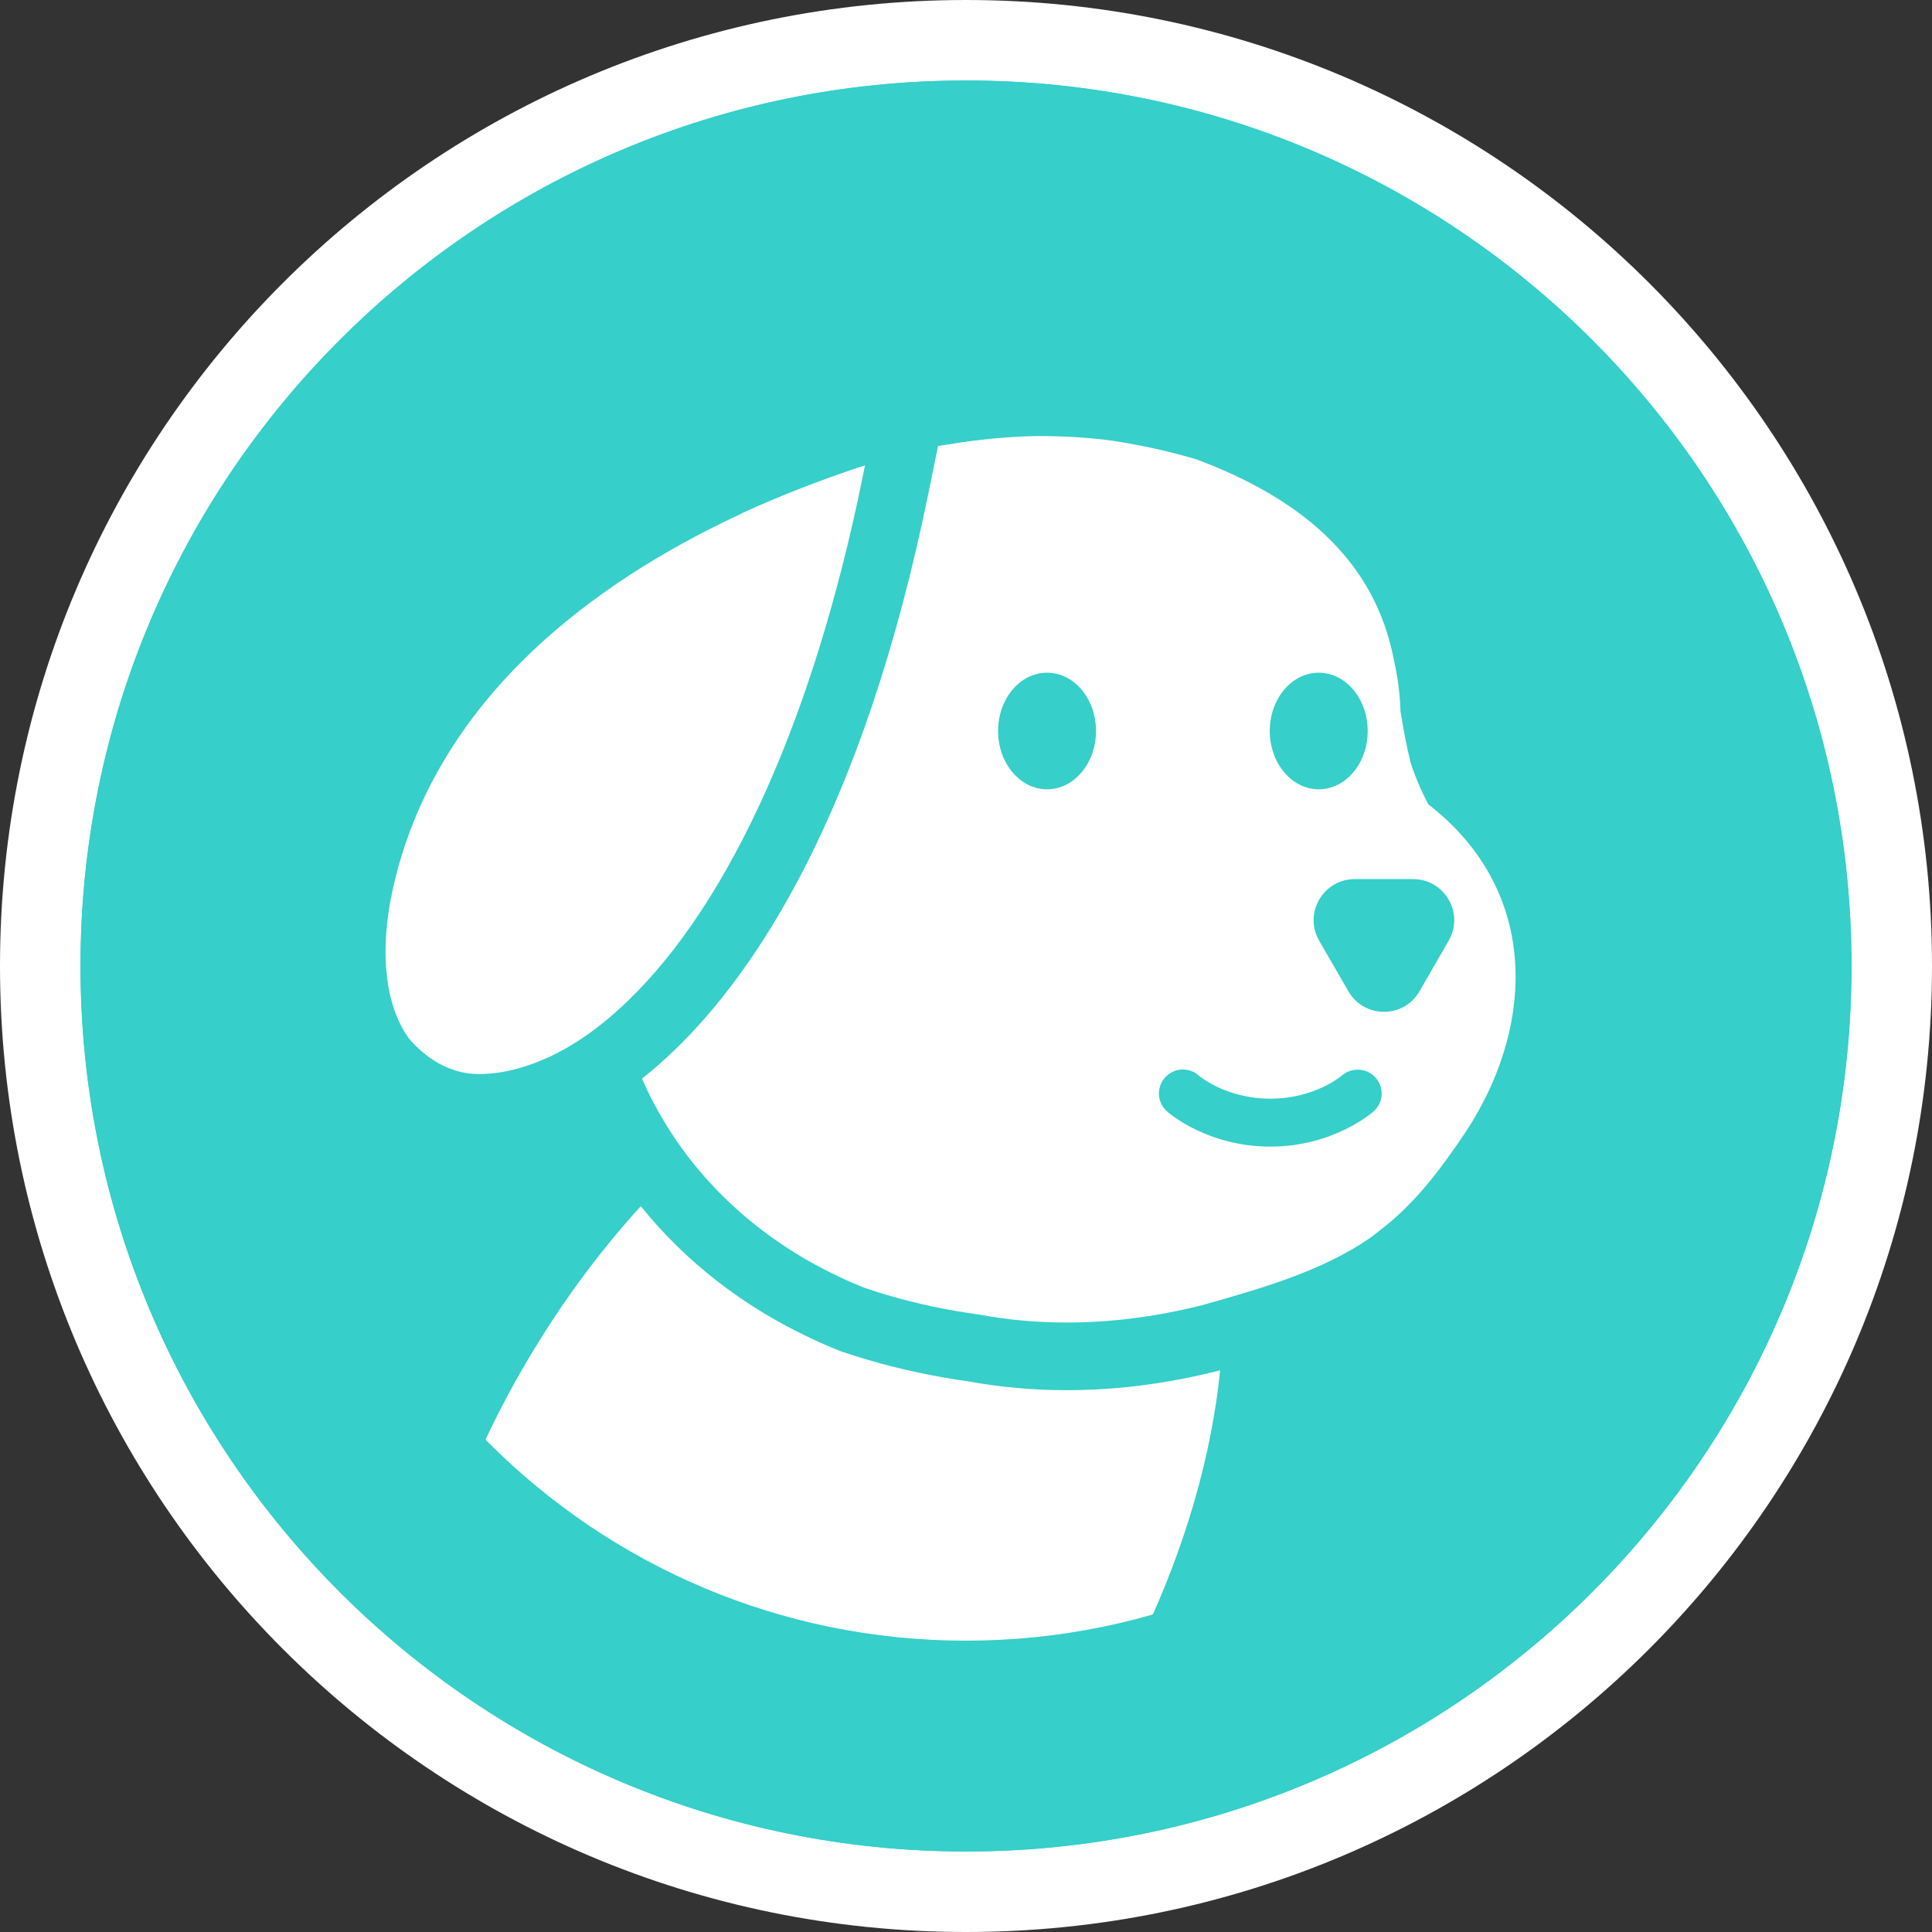 <svg width="48" height="48" viewBox="0 0 48 48" fill="none" xmlns="http://www.w3.org/2000/svg">
<rect x="0" y="0" width="48" height="48" fill="#333333" stroke="none"/>
<path d="M24 47C36.703 47 47 36.703 47 24C47 11.297 36.703 1 24 1C11.297 1 1 11.297 1 24C1 36.703 11.297 47 24 47Z" fill="#36CFC9" stroke="white" stroke-width="2"/>
<path d="M18.433 12.755C16.379 13.708 14.644 14.844 13.271 16.136C11.451 17.848 10.275 19.83 9.774 22.023C9.412 23.605 9.557 24.984 10.171 25.816C10.658 26.375 11.266 26.685 11.889 26.685H11.903C12.28 26.685 12.677 26.615 13.08 26.482C13.928 26.207 14.774 25.665 15.597 24.868C18.152 22.411 20.218 17.805 21.423 11.895L21.49 11.561L21.418 11.585C20.386 11.924 19.387 12.315 18.448 12.743L18.436 12.749L18.433 12.755Z" fill="white"/>
<path d="M35.479 19.969C35.41 19.839 35.346 19.705 35.285 19.572C35.195 19.369 35.117 19.164 35.047 18.952C34.995 18.741 34.949 18.529 34.908 18.315C34.868 18.1 34.83 17.886 34.795 17.672C34.789 17.463 34.772 17.254 34.746 17.046C34.72 16.837 34.682 16.631 34.636 16.423C34.262 14.424 33.022 13.108 31.423 12.196C30.89 11.892 30.316 11.634 29.72 11.411C29.082 11.222 28.39 11.066 27.663 10.953C27.074 10.872 26.46 10.834 25.831 10.834C25.797 10.834 25.765 10.834 25.73 10.834C25.041 10.849 24.308 10.915 23.557 11.043C23.473 11.054 23.389 11.066 23.305 11.081L23.07 12.236C21.439 20.236 18.742 24.181 16.763 26.085C16.497 26.346 16.224 26.58 15.949 26.798C16.931 29.034 18.701 30.715 20.863 31.729C21.069 31.827 21.28 31.917 21.494 32.001C22.242 32.256 22.992 32.441 23.751 32.572C23.94 32.604 24.131 32.633 24.319 32.659C25.046 32.795 25.776 32.858 26.506 32.858C27.41 32.858 28.309 32.76 29.181 32.583C29.407 32.537 29.63 32.485 29.856 32.43C31.362 32.004 32.837 31.584 34.036 30.758C34.144 30.68 34.236 30.607 34.317 30.541C35.152 29.901 35.783 29.057 36.354 28.214C36.49 28.012 36.618 27.806 36.736 27.594C38.147 25.059 38.084 21.988 35.476 19.975L35.479 19.969Z" fill="white"/>
<path d="M31.561 28.487C29.996 28.487 29.034 27.65 28.994 27.612C28.747 27.395 28.724 27.018 28.944 26.772C29.162 26.526 29.538 26.502 29.785 26.723C29.808 26.743 30.465 27.296 31.561 27.296C32.656 27.296 33.313 26.743 33.339 26.72C33.589 26.508 33.962 26.531 34.179 26.778C34.394 27.024 34.374 27.395 34.127 27.612C34.087 27.647 33.125 28.487 31.561 28.487Z" fill="#36CFC9"/>
<path d="M26.014 19.61C26.686 19.61 27.23 18.961 27.23 18.161C27.23 17.361 26.686 16.713 26.014 16.713C25.342 16.713 24.797 17.361 24.797 18.161C24.797 18.961 25.342 19.61 26.014 19.61Z" fill="#36CFC9"/>
<path d="M32.764 19.61C33.436 19.61 33.98 18.961 33.98 18.161C33.98 17.361 33.436 16.713 32.764 16.713C32.092 16.713 31.547 17.361 31.547 18.161C31.547 18.961 32.092 19.61 32.764 19.61Z" fill="#36CFC9"/>
<path d="M35.267 24.628L35.991 23.373C36.385 22.693 35.893 21.841 35.108 21.841H33.659C32.874 21.841 32.381 22.693 32.775 23.373L33.5 24.628C33.894 25.309 34.876 25.309 35.267 24.628Z" fill="#36CFC9"/>
<path d="M28.399 40.644C29.468 38.389 30.105 36.124 30.314 34.047C30.314 34.047 30.314 34.047 30.311 34.047L30.288 34.052L30.264 34.058C30.012 34.122 29.76 34.18 29.514 34.229C28.506 34.435 27.492 34.539 26.504 34.539C25.669 34.539 24.844 34.464 24.05 34.319C23.853 34.293 23.656 34.261 23.462 34.226C22.598 34.076 21.752 33.864 20.95 33.592L20.912 33.58L20.875 33.566C20.631 33.47 20.385 33.363 20.145 33.25C18.453 32.456 17.021 31.335 15.92 29.967C14.854 31.138 13.855 32.494 12.983 34.006C12.531 34.788 12.137 35.576 11.789 36.364C14.961 39.366 19.238 41.208 23.948 41.208C25.484 41.208 26.973 41.011 28.396 40.644H28.399Z" fill="white"/>
<path fill-rule="evenodd" clip-rule="evenodd" d="M24 40.762C33.257 40.762 40.762 33.257 40.762 24C40.762 14.743 33.257 7.238 24 7.238C14.743 7.238 7.238 14.743 7.238 24C7.238 33.257 14.743 40.762 24 40.762ZM24 46C36.15 46 46 36.15 46 24C46 11.85 36.15 2 24 2C11.85 2 2 11.85 2 24C2 36.15 11.85 46 24 46Z" fill="#36CFC9"/>
</svg>
